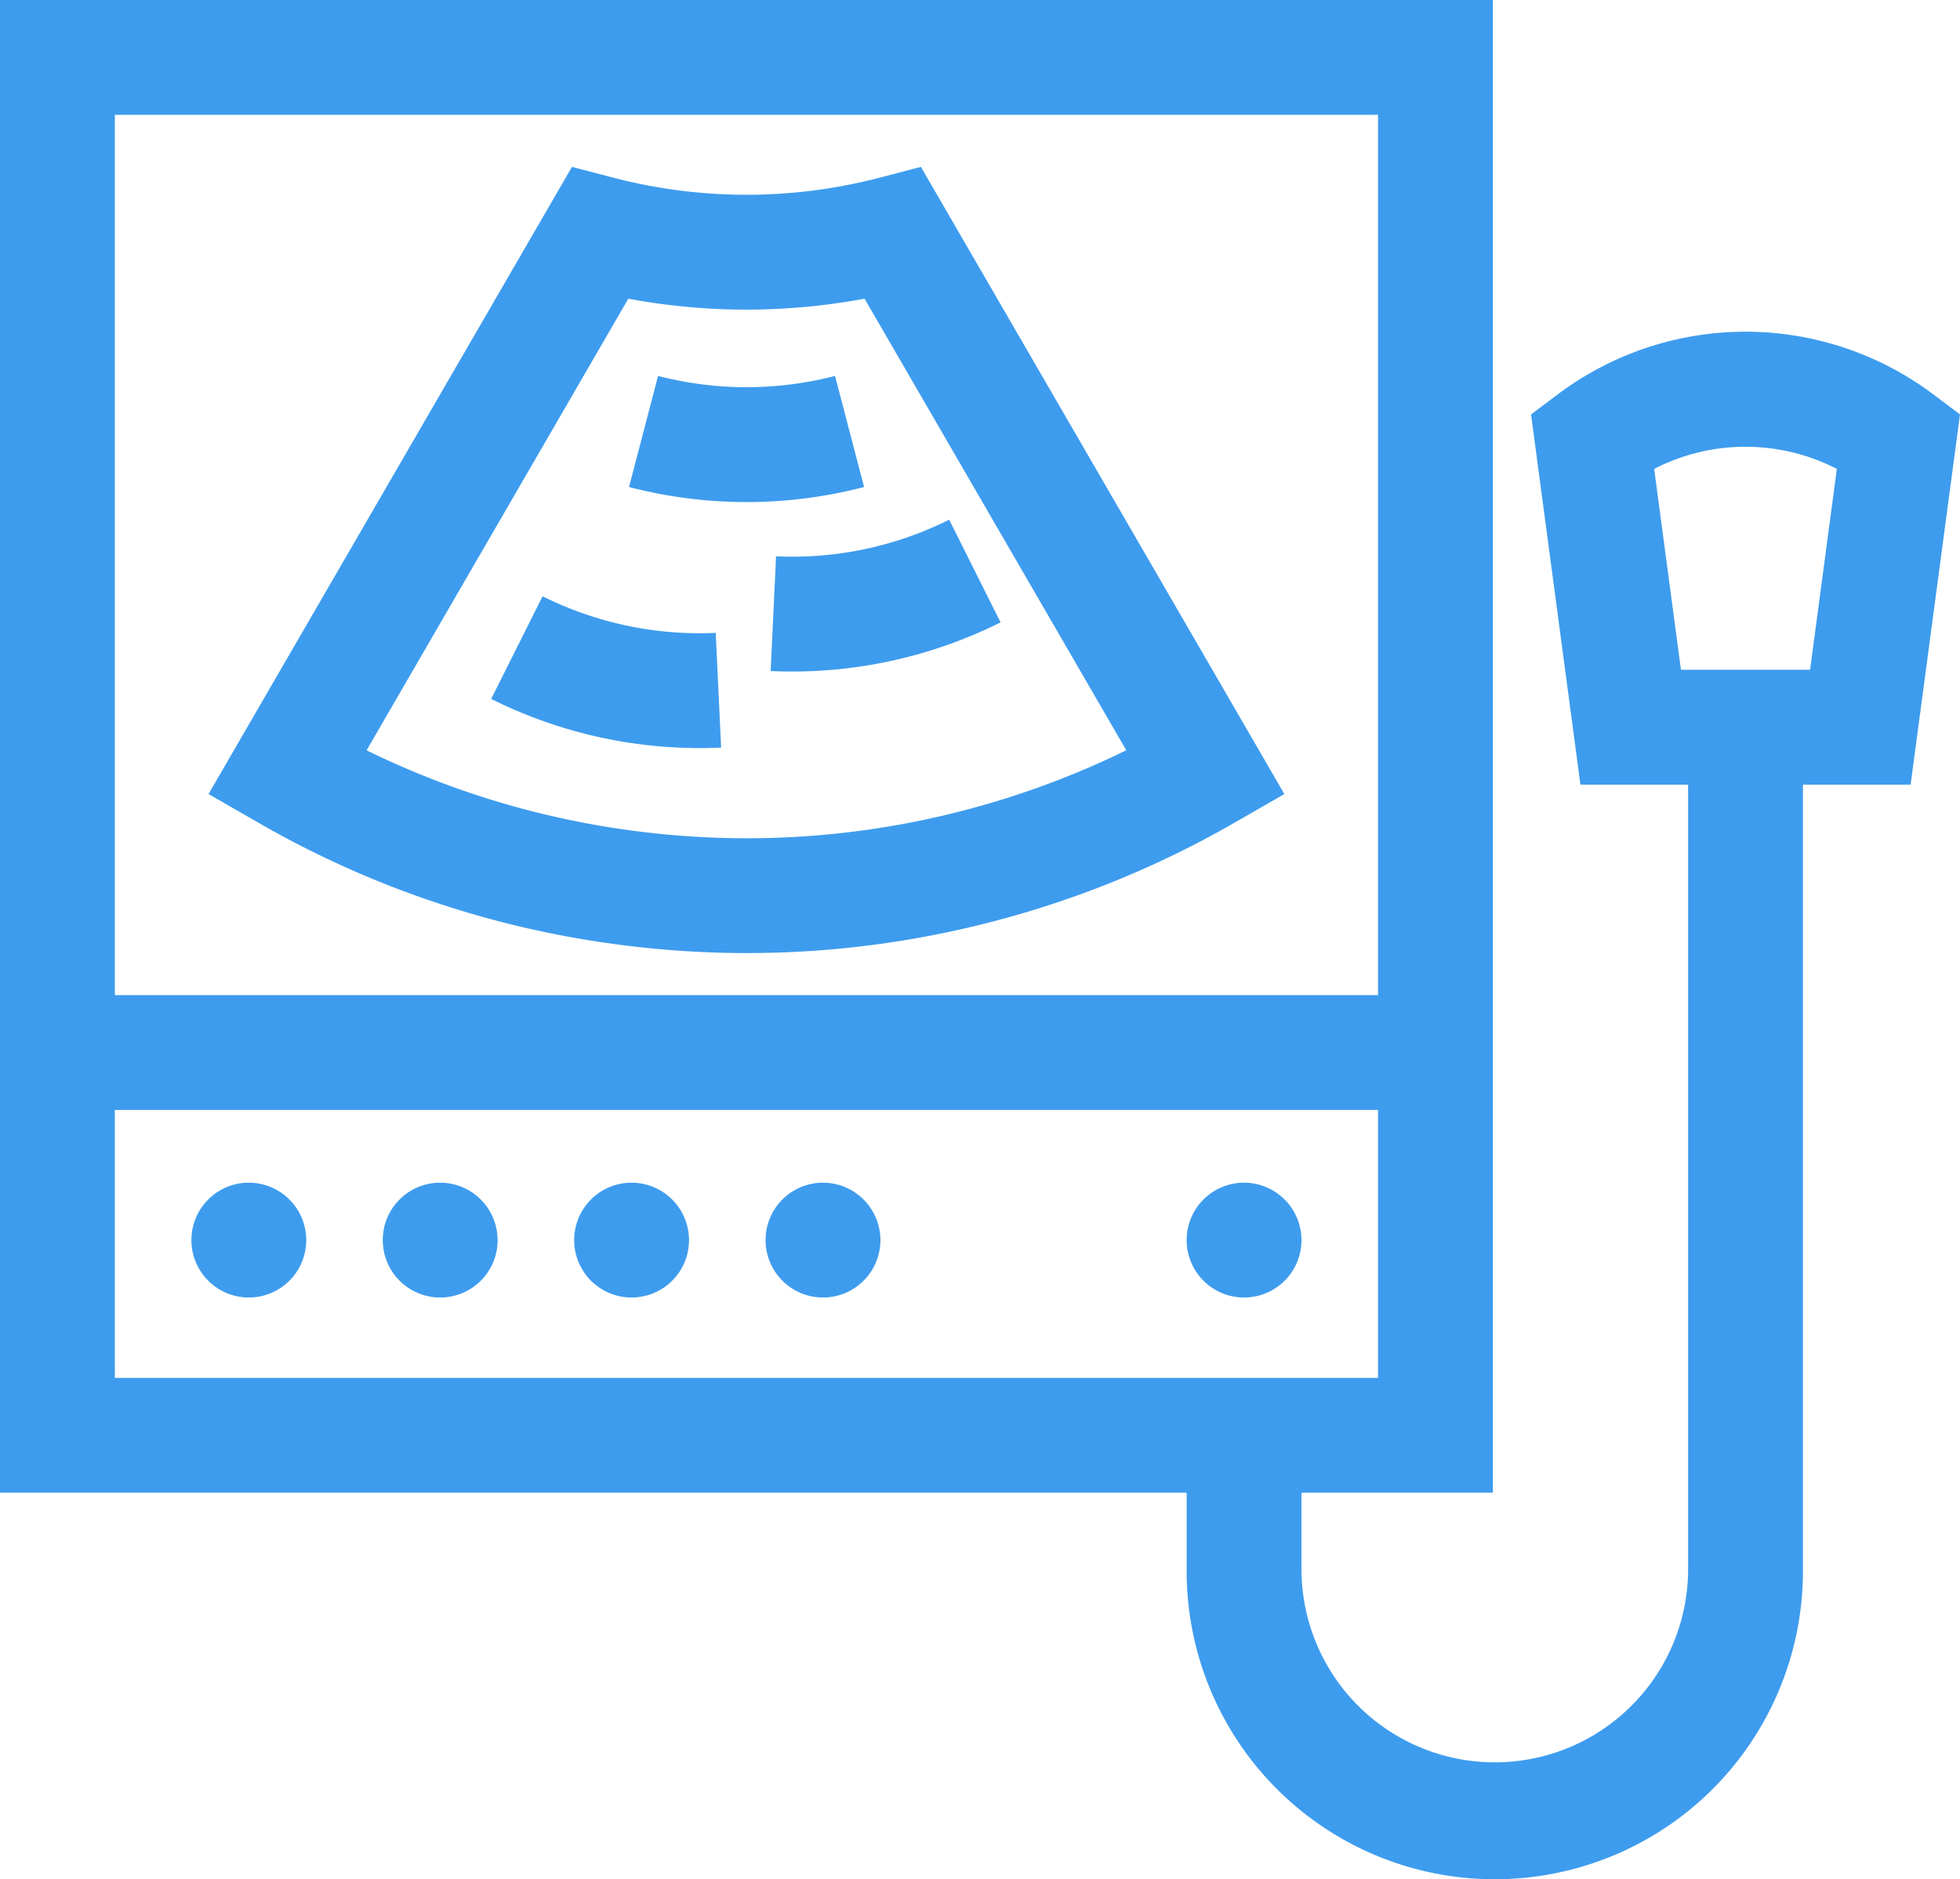 <svg xmlns="http://www.w3.org/2000/svg" width="512" height="490.971" viewBox="0 0 512 490.971">
  <g id="ultrasonography" transform="translate(0 -10.514)">
    <g id="Group_92" data-name="Group 92">
      <g id="Group_91" data-name="Group 91">
        <path id="Path_95" data-name="Path 95" d="M215,319.5a15,15,0,1,0,14.988,14.988A15.026,15.026,0,0,0,215,319.5Z" fill="#3e9cee"/>
      </g>
    </g>
    <g id="Group_94" data-name="Group 94">
      <g id="Group_93" data-name="Group 93">
        <path id="Path_96" data-name="Path 96" d="M165,319.5a15,15,0,1,0,14.988,14.988A15.026,15.026,0,0,0,165,319.5Z" fill="#3e9cee"/>
      </g>
    </g>
    <g id="Group_96" data-name="Group 96">
      <g id="Group_95" data-name="Group 95">
        <path id="Path_97" data-name="Path 97" d="M115,319.5a15,15,0,1,0,14.988,14.988A15.026,15.026,0,0,0,115,319.5Z" fill="#3e9cee"/>
      </g>
    </g>
    <g id="Group_98" data-name="Group 98">
      <g id="Group_97" data-name="Group 97">
        <path id="Path_98" data-name="Path 98" d="M65.007,319.5A15,15,0,1,0,80,334.484,15.026,15.026,0,0,0,65.007,319.5Z" fill="#3e9cee"/>
      </g>
    </g>
    <g id="Group_100" data-name="Group 100">
      <g id="Group_99" data-name="Group 99">
        <path id="Path_99" data-name="Path 99" d="M324.992,319.5a15,15,0,1,0,14.988,14.988A15.026,15.026,0,0,0,324.992,319.5Z" fill="#3e9cee"/>
      </g>
    </g>
    <g id="Group_102" data-name="Group 102">
      <g id="Group_101" data-name="Group 101">
        <path id="Path_100" data-name="Path 100" d="M240.56,54.112,229.514,57a137.671,137.671,0,0,1-69.051,0l-11.046-2.887L54.475,217.965l13.042,7.5a254.3,254.3,0,0,0,94.2,31.854,256.816,256.816,0,0,0,33.448,2.194,254.634,254.634,0,0,0,65.809-8.669,255.536,255.536,0,0,0,61.49-25.379l13.042-7.5Zm12.673,167.751a224.705,224.705,0,0,1-87.617,5.715,224.389,224.389,0,0,1-69.85-21.041L164.135,88.546a167.873,167.873,0,0,0,61.708,0l68.365,117.985A225.491,225.491,0,0,1,253.233,221.863Z" fill="#3e9cee"/>
      </g>
    </g>
    <g id="Group_104" data-name="Group 104">
      <g id="Group_103" data-name="Group 103">
        <path id="Path_101" data-name="Path 101" d="M186.966,175.86a91.786,91.786,0,0,1-45.229-9.57l-13.429,26.824a121.857,121.857,0,0,0,54.4,12.843q2.835,0,5.667-.133Z" fill="#3e9cee"/>
      </g>
    </g>
    <g id="Group_106" data-name="Group 106">
      <g id="Group_105" data-name="Group 105">
        <path id="Path_102" data-name="Path 102" d="M247.953,146.29a91.779,91.779,0,0,1-45.229,9.571l-1.412,29.965q2.832.134,5.667.133a121.849,121.849,0,0,0,54.4-12.844Z" fill="#3e9cee"/>
      </g>
    </g>
    <g id="Group_108" data-name="Group 108">
      <g id="Group_107" data-name="Group 107">
        <path id="Path_103" data-name="Path 103" d="M218.133,108.728a92.175,92.175,0,0,1-46.229,0l-7.586,29.023a121.785,121.785,0,0,0,61.4,0Z" fill="#3e9cee"/>
      </g>
    </g>
    <g id="Group_110" data-name="Group 110">
      <g id="Group_109" data-name="Group 109">
        <path id="Path_104" data-name="Path 104" d="M504.97,113.508a81.663,81.663,0,0,0-97.994,0l-7.03,5.272,12.9,96.722h28.131V420.99a50.5,50.5,0,0,1-100.994,0v-20.5h50V10.514H0V400.491H309.982v20.5a80.495,80.495,0,0,0,160.99,0V215.5H499.1L512,118.78ZM30,40.513H359.979V270.5H30Zm0,329.98v-70H359.979v70ZM472.839,185.5H439.107l-7-52.478a52.094,52.094,0,0,1,47.726,0Z" fill="#3e9cee"/>
      </g>
    </g>
  </g>
</svg>
